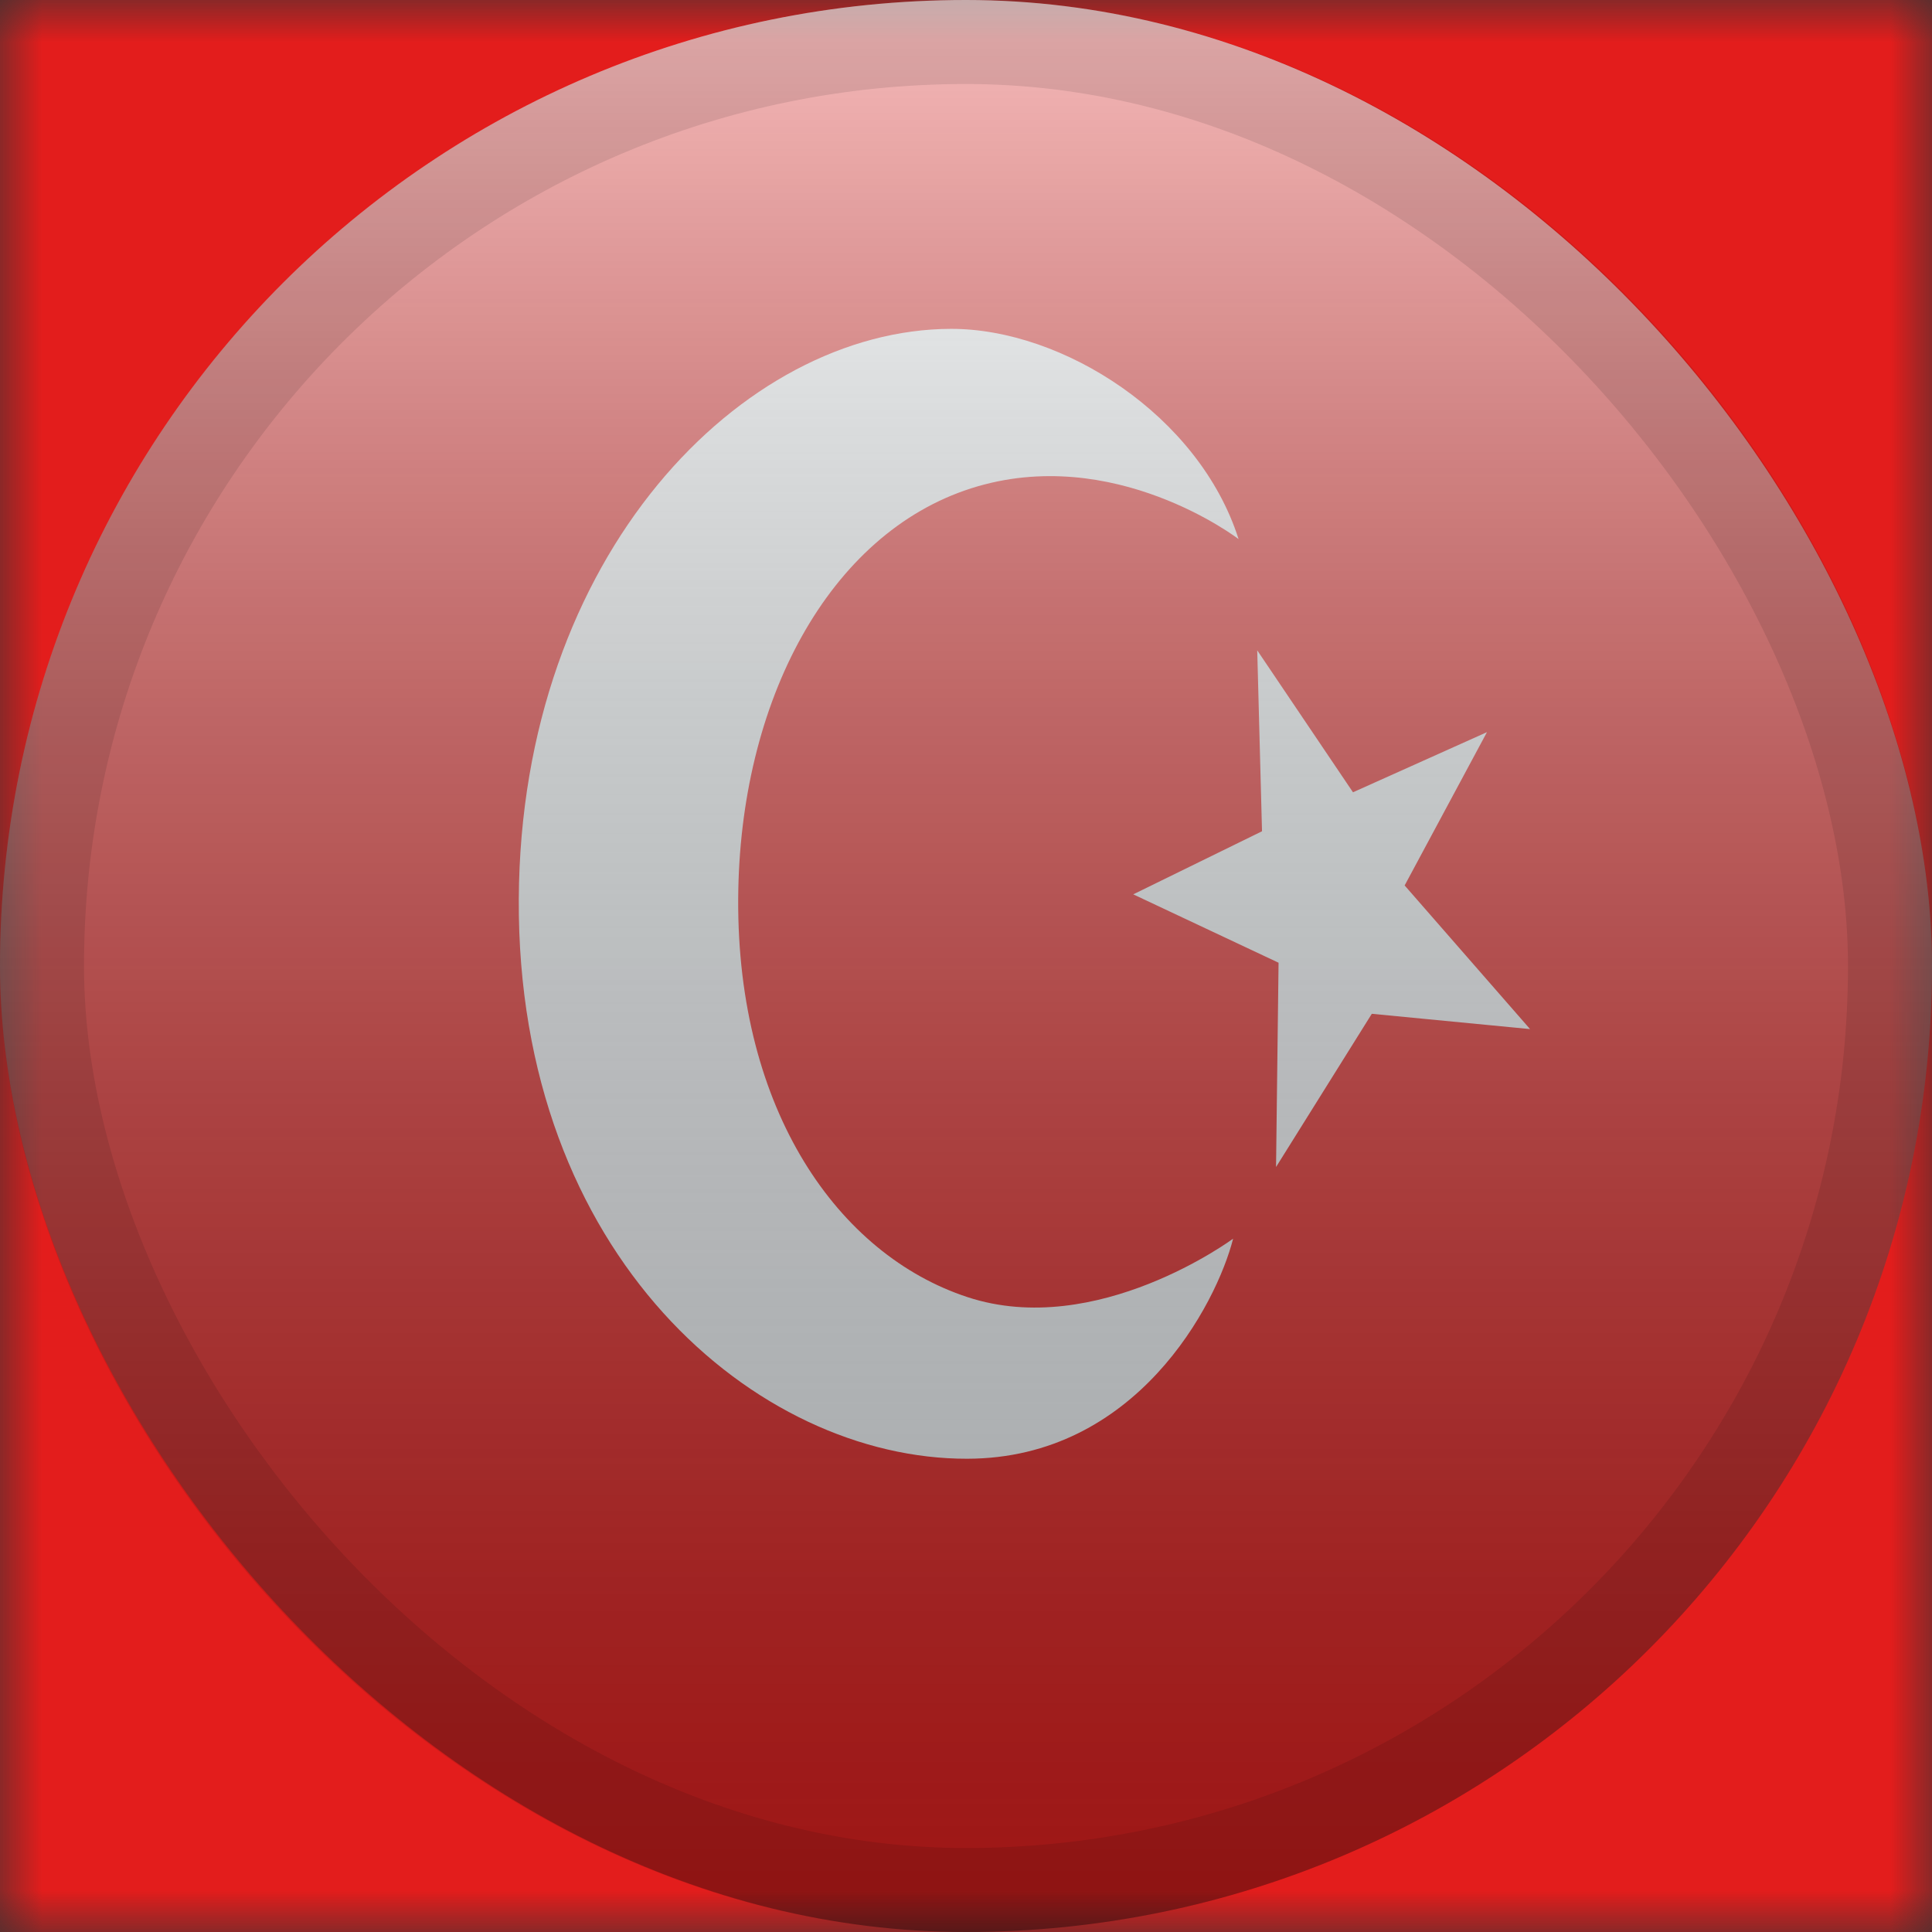 <svg width="23" height="23" viewBox="0 0 23 23" fill="none" xmlns="http://www.w3.org/2000/svg">
<rect x="0" y="0" width="23" height="23" fill="#333333" stroke="none"/>
<mask id="mask0_2757_5766" style="mask-type:alpha" maskUnits="userSpaceOnUse" x="0" y="0" width="23" height="23">
<rect width="23" height="23" fill="white"/>
</mask>
<g mask="url(#mask0_2757_5766)">
<path fill-rule="evenodd" clip-rule="evenodd" d="M0 0V23H23V0H0Z" fill="#E31D1C"/>
<mask id="mask1_2757_5766" style="mask-type:alpha" maskUnits="userSpaceOnUse" x="0" y="0" width="23" height="23">
<path fill-rule="evenodd" clip-rule="evenodd" d="M0 0V23H23V0H0Z" fill="white"/>
</mask>
<g mask="url(#mask1_2757_5766)">
<path fill-rule="evenodd" clip-rule="evenodd" d="M11.518 15.442C9.979 14.937 8.774 13.219 8.788 10.701C8.801 8.344 9.871 6.352 11.563 5.813C13.255 5.273 14.745 6.418 14.745 6.418C14.277 4.946 12.652 3.912 11.32 3.915C8.841 3.921 6.199 6.602 6.176 10.701C6.152 14.951 9.006 17.372 11.516 17.366C13.528 17.362 14.482 15.526 14.68 14.746C14.68 14.746 13.057 15.948 11.518 15.442ZM15.024 9.896L13.491 10.647L15.221 11.461L15.191 13.893L16.331 12.069L18.215 12.251L16.722 10.541L17.702 8.716L16.107 9.432L14.967 7.742L15.024 9.896Z" fill="#F7FCFF"/>
</g>
</g>
<rect width="23" height="23" rx="11.5" fill="url(#paint0_linear_2757_5766)" style="mix-blend-mode:overlay"/>
<rect x="0.5" y="0.5" width="22" height="22" rx="11" stroke="black" stroke-opacity="0.1"/>
<defs>
<linearGradient id="paint0_linear_2757_5766" x1="11.5" y1="0" x2="11.5" y2="23" gradientUnits="userSpaceOnUse">
<stop stop-color="white" stop-opacity="0.7"/>
<stop offset="1" stop-opacity="0.3"/>
</linearGradient>
</defs>
</svg>
